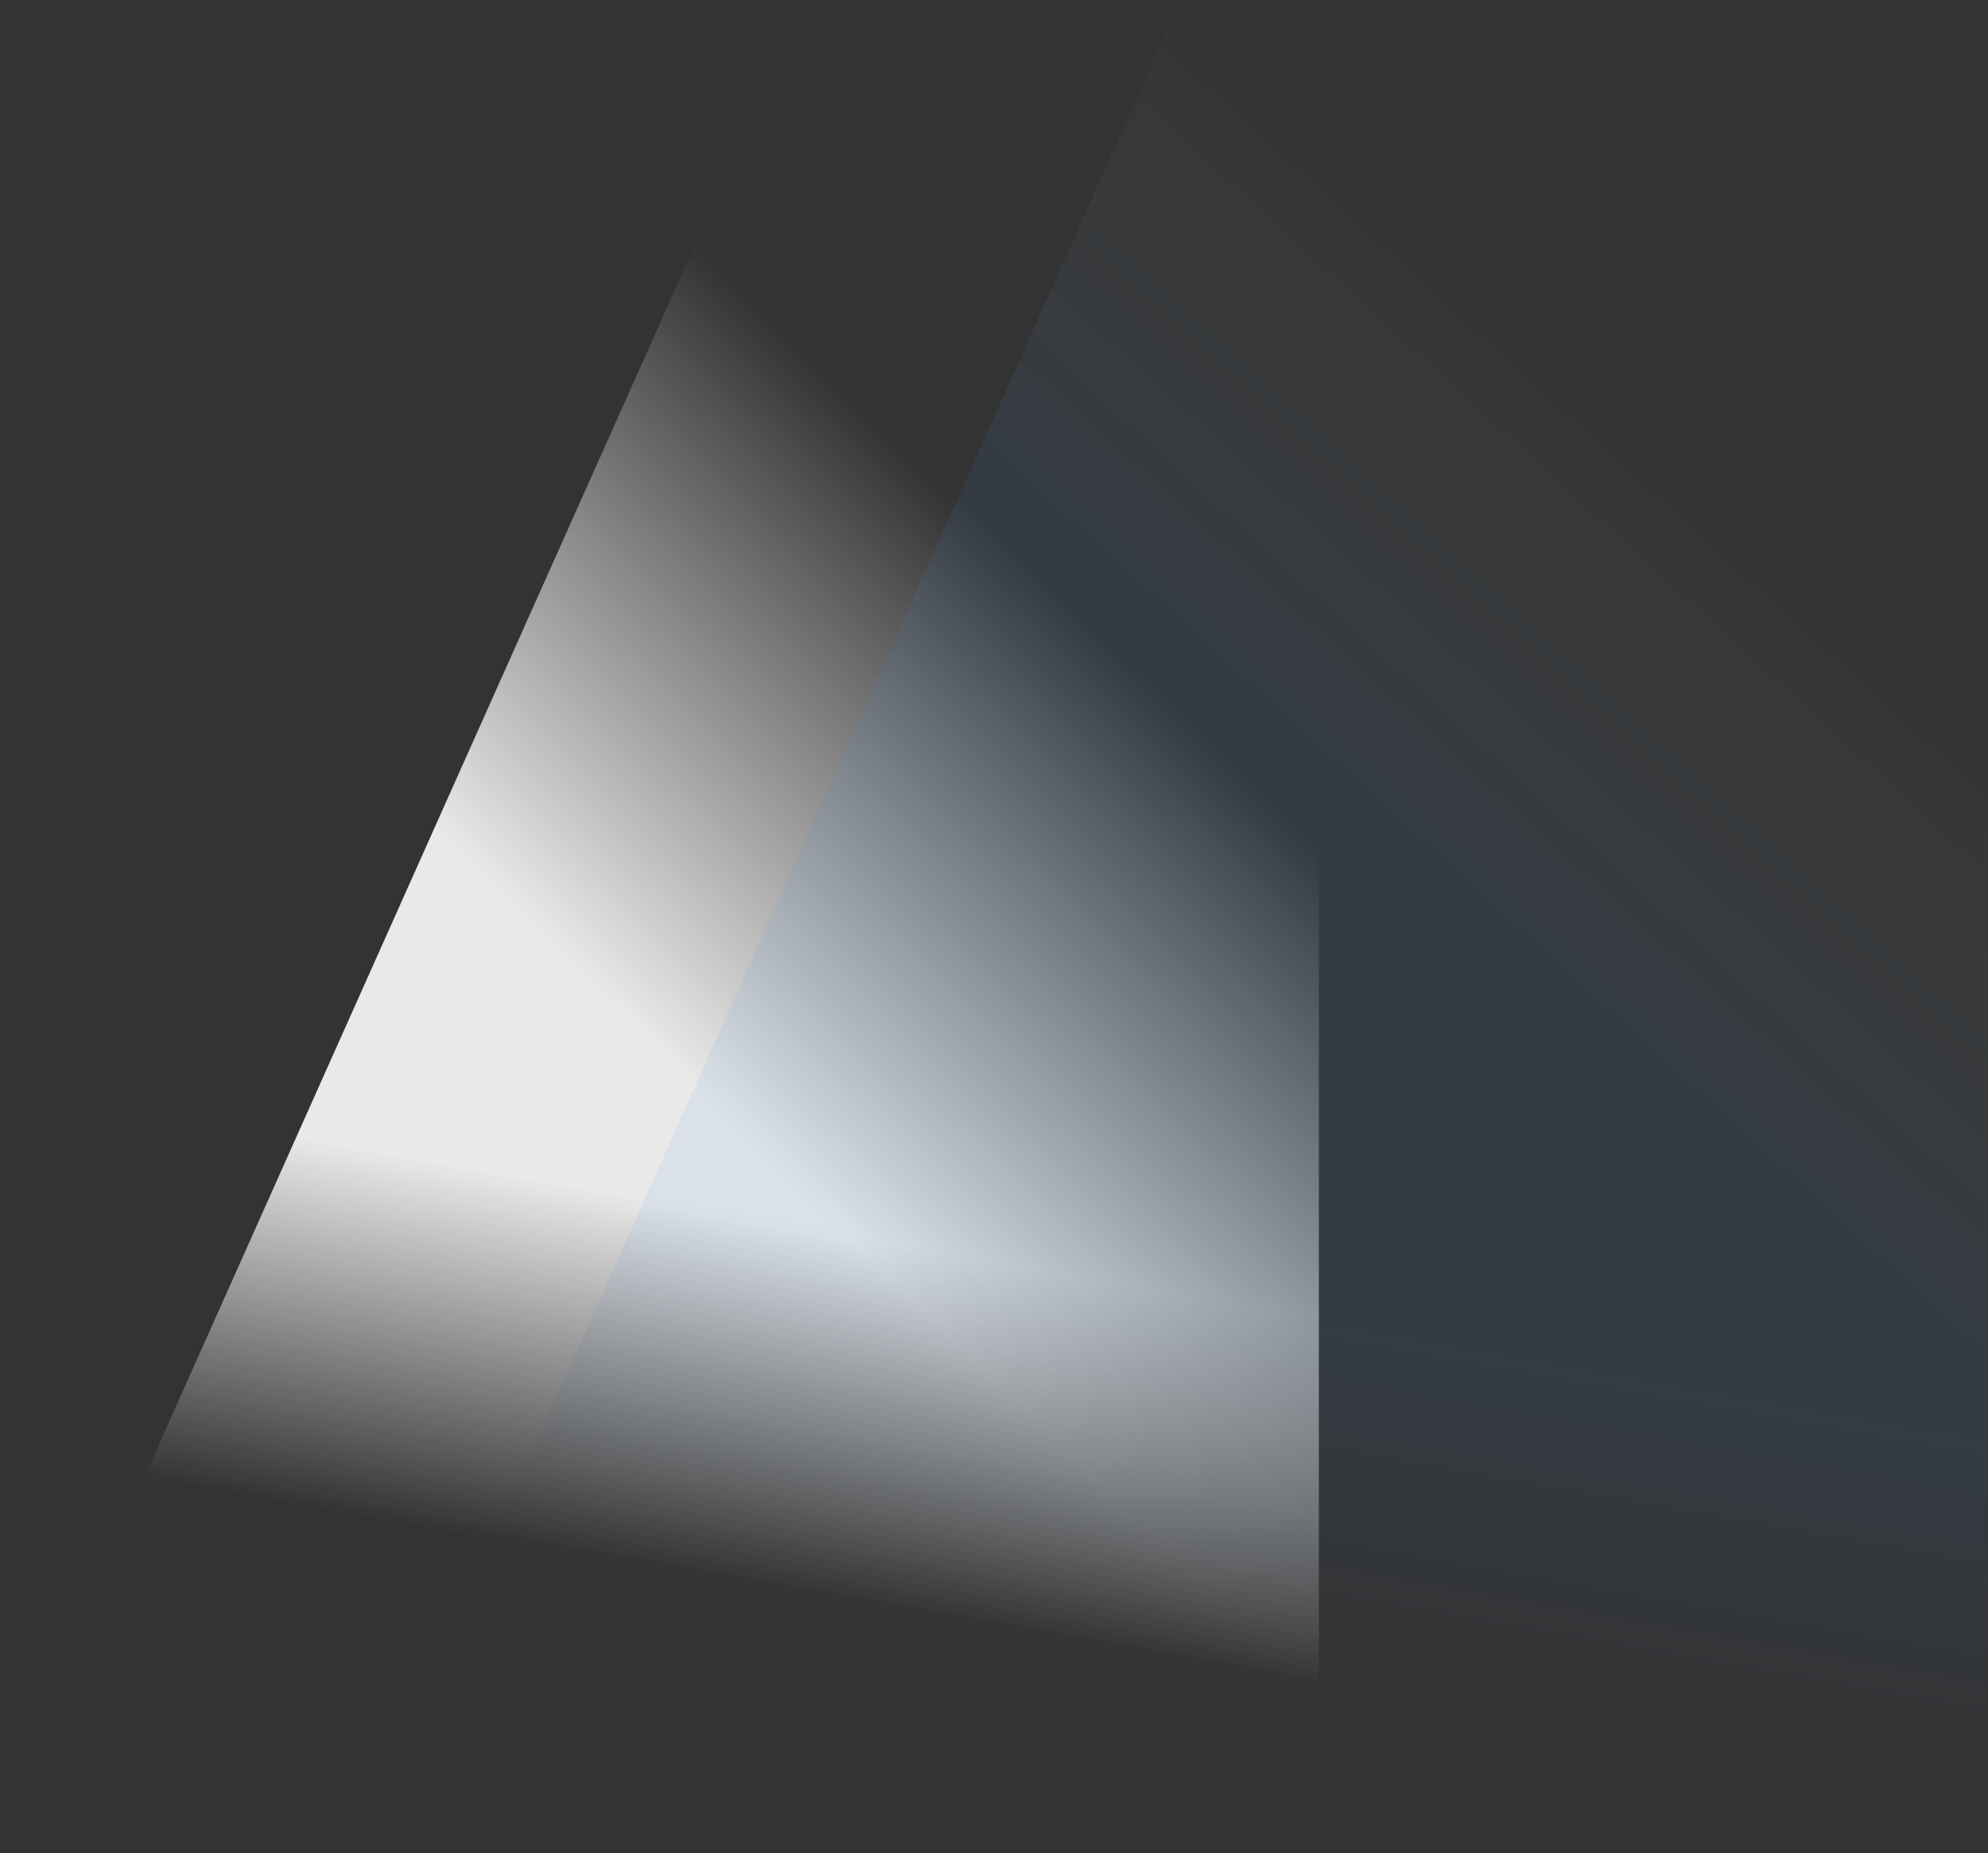 <svg width="1002" height="934" viewBox="0 0 1002 934" fill="none" xmlns="http://www.w3.org/2000/svg">
<rect x="0" y="0" width="1002" height="934" fill="#333333" stroke="none"/>
<g clip-path="url(#clip0_247_252)">
<mask id="mask0_247_252" style="mask-type:alpha" maskUnits="userSpaceOnUse" x="0" y="0" width="1002" height="893">
<rect y="0.564" width="1001.97" height="891.805" fill="url(#paint0_linear_247_252)"/>
</mask>
<g mask="url(#mask0_247_252)">
<path opacity="0.89" d="M449.946 -99.524H664.719V934H-11.967L449.946 -99.524Z" fill="url(#paint1_linear_247_252)"/>
<path d="M628.364 -74.502H1275.04V959.022H166.452L628.364 -74.502Z" fill="url(#paint2_linear_247_252)"/>
</g>
</g>
<defs>
<linearGradient id="paint0_linear_247_252" x1="492.742" y1="634.381" x2="460.789" y2="814.484" gradientUnits="userSpaceOnUse">
<stop stop-color="#D9D9D9"/>
<stop offset="1" stop-color="#737373" stop-opacity="0"/>
</linearGradient>
<linearGradient id="paint1_linear_247_252" x1="218.672" y1="417.238" x2="430.935" y2="201.214" gradientUnits="userSpaceOnUse">
<stop stop-color="white"/>
<stop offset="1" stop-color="white" stop-opacity="0"/>
</linearGradient>
<linearGradient id="paint2_linear_247_252" x1="562.999" y1="286.688" x2="731.772" y2="101.502" gradientUnits="userSpaceOnUse">
<stop stop-color="#4396E5" stop-opacity="0.09"/>
<stop offset="1" stop-color="white" stop-opacity="0"/>
</linearGradient>
<clipPath id="clip0_247_252">
<rect width="1001.97" height="933.435" fill="white" transform="translate(0 0.564)"/>
</clipPath>
</defs>
</svg>

